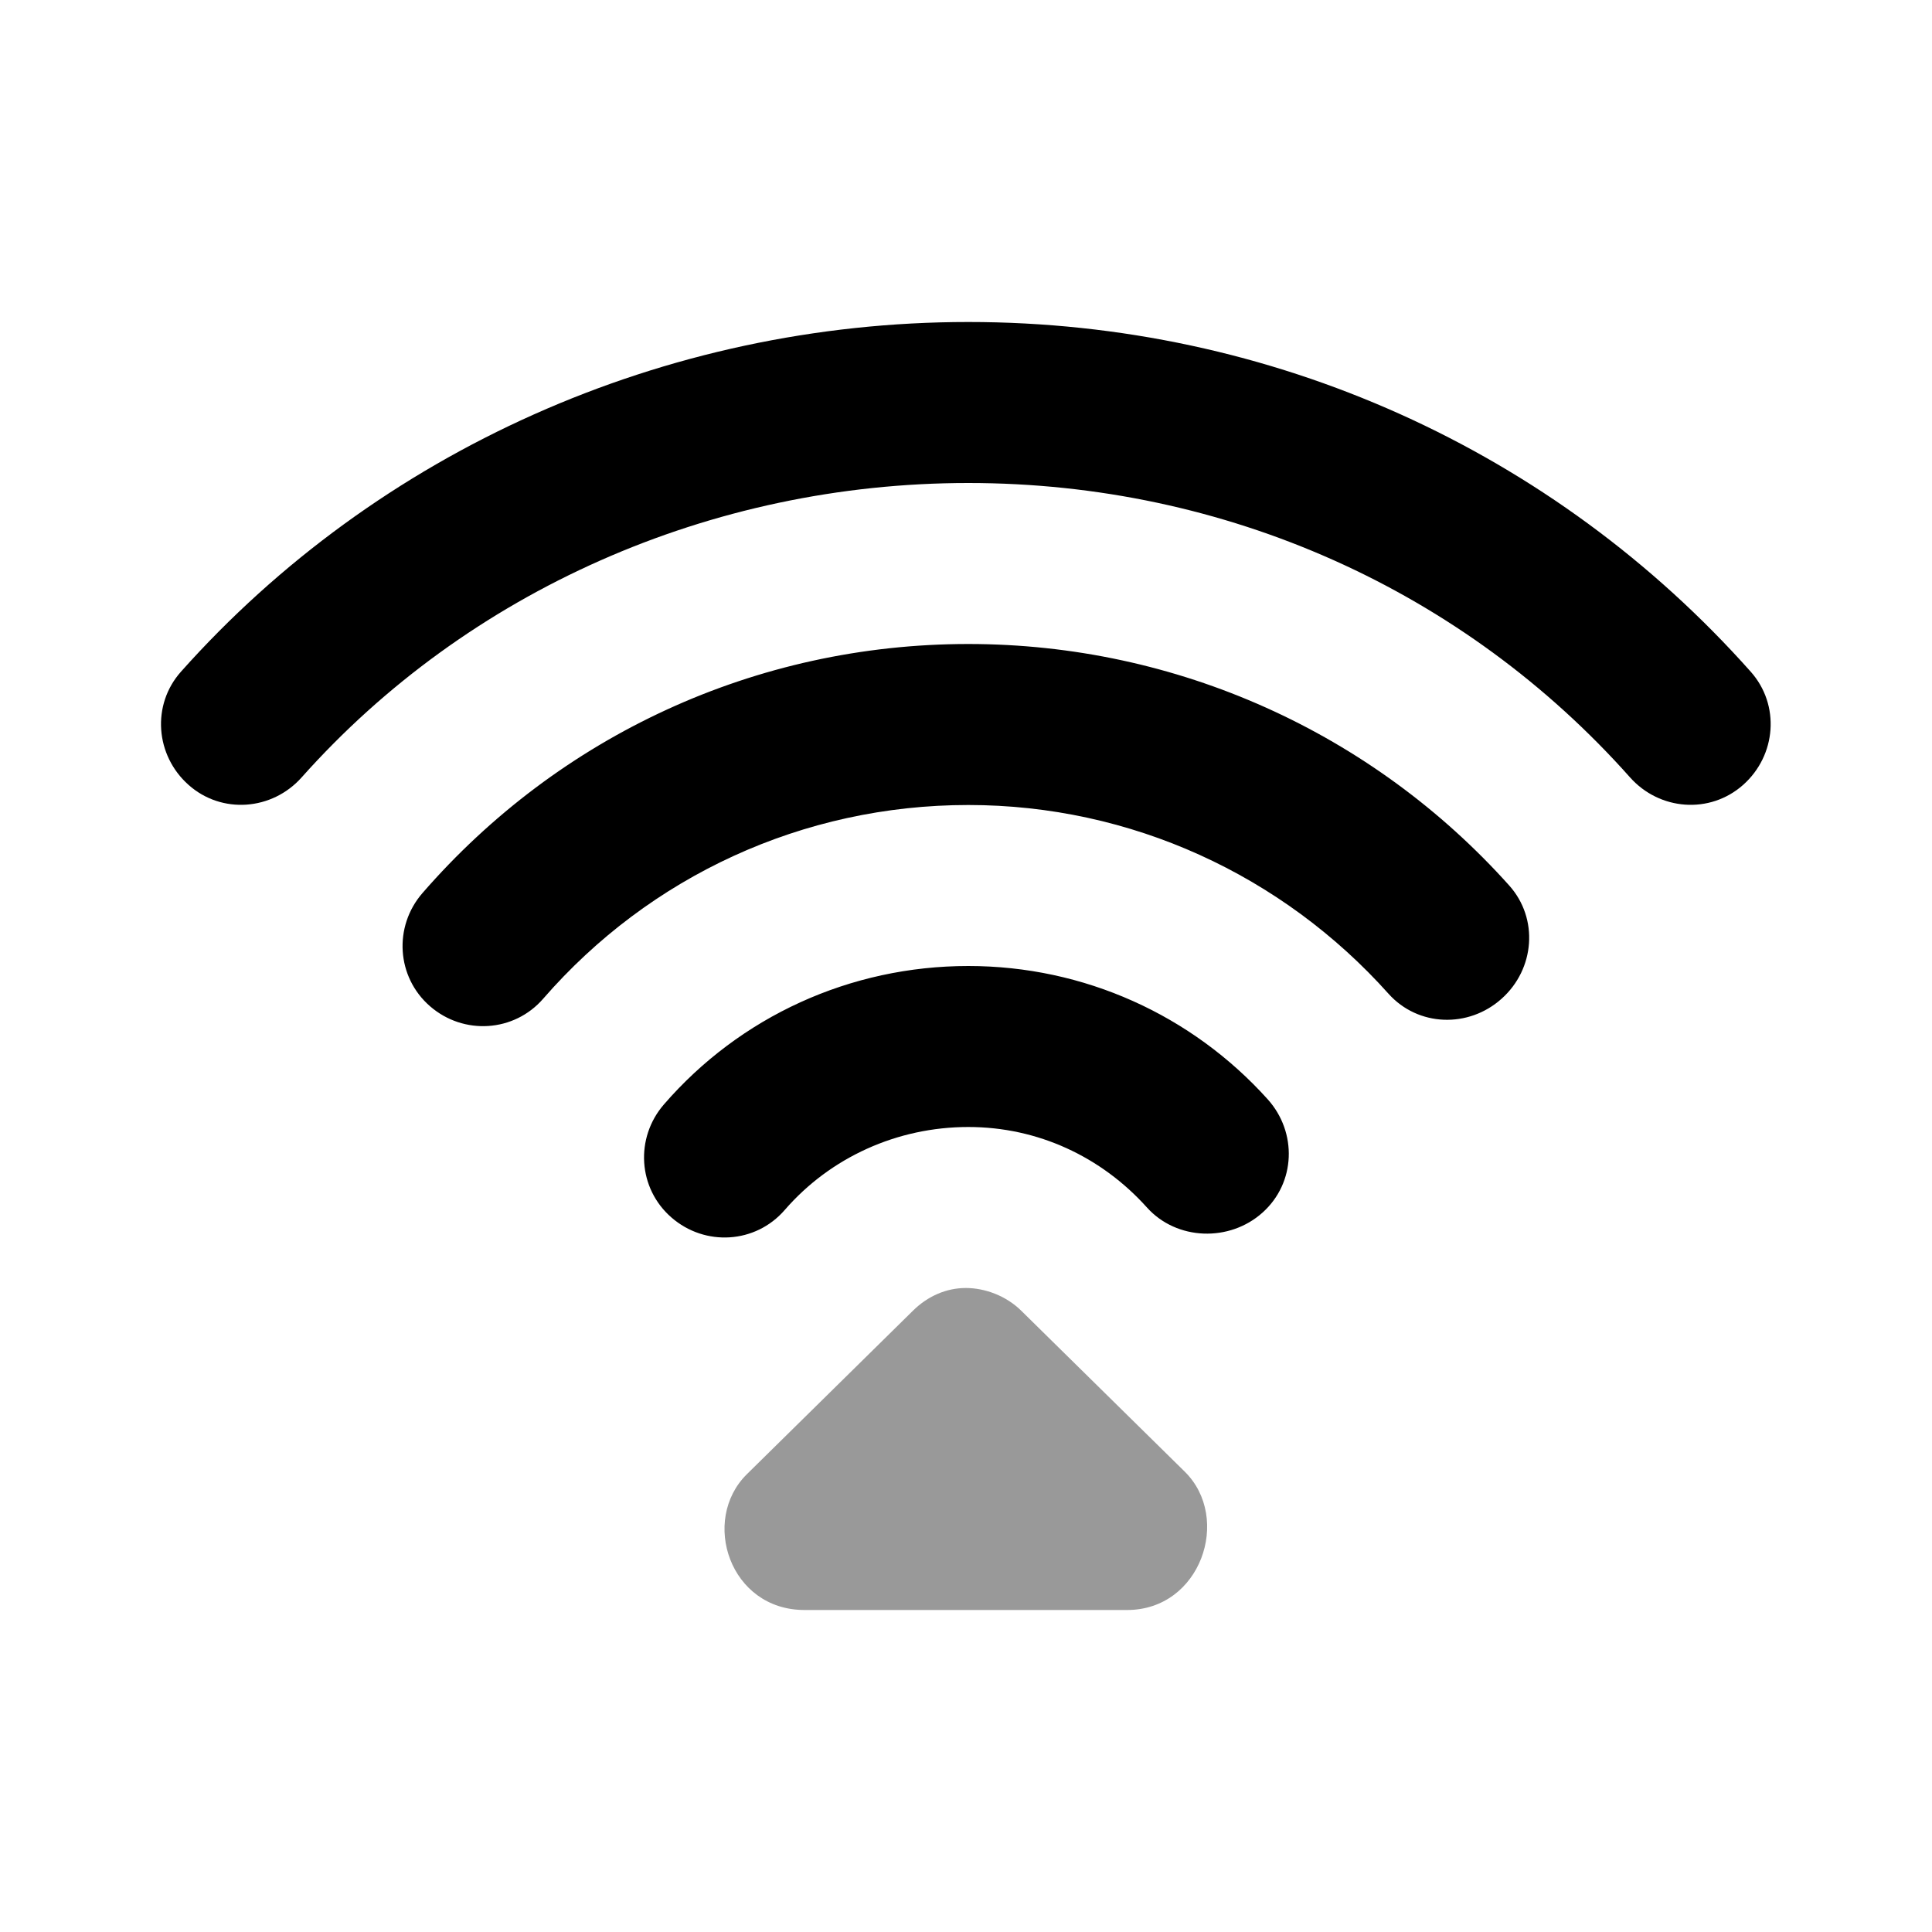 <svg width="24" height="24" viewBox="0 0 24 24" fill="none" xmlns="http://www.w3.org/2000/svg">
<path d="M11.998 16C11.756 16 11.526 16.1 11.342 16.281C11.342 16.281 9.859 17.742 9.279 18.312C8.699 18.883 9.064 20.003 9.998 20H13.998C14.916 20.003 15.304 18.859 14.717 18.281C14.129 17.703 12.685 16.281 12.685 16.281C12.501 16.1 12.24 16 11.998 16Z" fill="black" fill-opacity="0.4"/>
<path d="M12.029 4C8.249 4 4.682 5.612 2.248 8.344C1.881 8.756 1.929 9.383 2.342 9.75C2.754 10.117 3.381 10.069 3.748 9.656C5.803 7.35 8.82 6 12.029 6C15.229 6 18.184 7.335 20.248 9.656C20.615 10.069 21.241 10.117 21.654 9.75C22.067 9.383 22.115 8.756 21.748 8.344C19.306 5.598 15.803 4 12.029 4ZM12.029 8C9.389 8 6.946 9.14 5.248 11.094C4.886 11.511 4.925 12.138 5.342 12.5C5.759 12.862 6.386 12.823 6.748 12.406C8.07 10.885 9.974 10 12.029 10C14.048 10 15.928 10.869 17.248 12.344C17.616 12.755 18.243 12.775 18.654 12.406C19.066 12.038 19.116 11.411 18.748 11C17.052 9.106 14.623 8 12.029 8ZM12.029 12C10.56 12 9.191 12.63 8.248 13.719C7.886 14.136 7.924 14.763 8.342 15.125C8.759 15.487 9.386 15.449 9.748 15.031C10.315 14.377 11.146 14 12.029 14C12.893 14 13.682 14.37 14.248 15C14.617 15.411 15.275 15.432 15.685 15.062C16.096 14.693 16.117 14.067 15.748 13.656C14.806 12.609 13.466 12 12.029 12Z" fill="black"/>
</svg>
